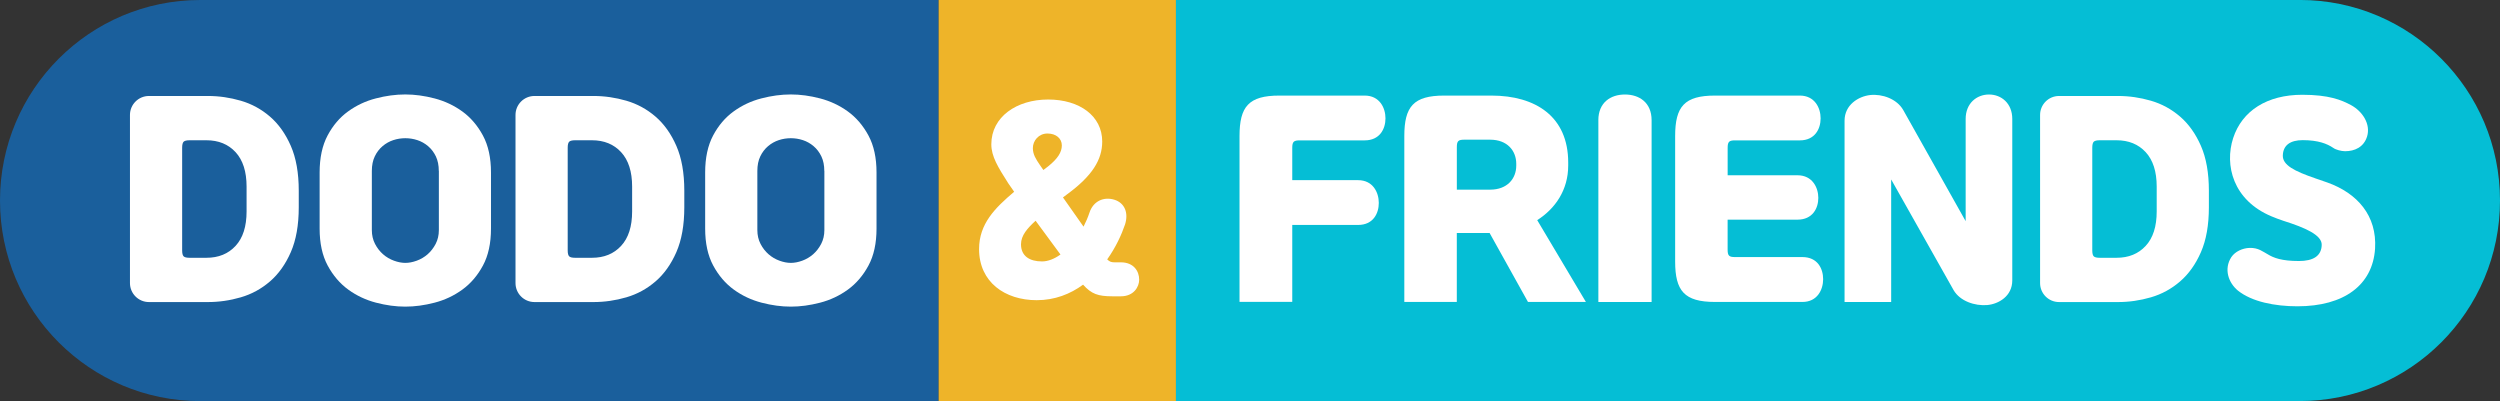<svg width="187" height="30" viewBox="0 0 187 30" fill="none" xmlns="http://www.w3.org/2000/svg">
<rect x="0" y="0" width="187" height="30" fill="#333333" stroke="none"/>
<g clip-path="url(#clip0_1062_3922)">
<path d="M87.962 0H70.192V30H87.962V0Z" fill="#EEB429"/>
<path d="M14.983 0C6.708 0 0 6.716 0 15.001C0 23.286 6.708 30.002 14.983 30.002H70.192V0H14.983Z" fill="#1A5F9C"/>
<path d="M172.018 -0.001H87.96V29.999H172.018C180.292 29.999 187 23.283 187 14.998C187 6.713 180.292 -0.003 172.018 -0.003V-0.001Z" fill="#05BED5"/>
<path d="M83.214 22.164C82.139 22.164 81.641 21.994 81.014 21.293C80.059 21.994 78.899 22.454 77.546 22.454C75.176 22.454 73.235 21.106 73.235 18.631C73.235 16.733 74.43 15.555 75.859 14.344L75.418 13.71C74.647 12.498 74.151 11.699 74.151 10.793C74.151 8.743 76.046 7.444 78.401 7.444C80.755 7.444 82.446 8.673 82.446 10.588C82.446 11.954 81.693 13.165 79.804 14.546L79.51 14.766L81.049 16.953C81.218 16.614 81.371 16.274 81.49 15.912C81.78 15.028 82.565 14.701 83.351 14.938C84.136 15.182 84.425 15.93 84.154 16.786C83.892 17.557 83.453 18.513 82.818 19.402C83.005 19.589 83.146 19.622 83.383 19.622H83.842C84.798 19.622 85.211 20.284 85.211 20.918C85.211 21.463 84.798 22.164 83.842 22.164H83.214ZM79.323 19.038L77.463 16.511C76.852 17.071 76.371 17.605 76.371 18.274C76.371 19.158 77.021 19.555 77.944 19.555C78.385 19.555 78.866 19.367 79.323 19.038ZM77.772 12.326L78.044 12.716L78.401 12.444C79.119 11.867 79.425 11.385 79.425 10.876C79.425 10.366 79.001 9.987 78.351 9.987C77.7 9.987 77.258 10.514 77.258 11.08C77.258 11.555 77.496 11.919 77.774 12.326H77.772Z" fill="white"/>
<path d="M23.908 12.904C23.908 11.806 24.106 10.884 24.502 10.137C24.898 9.39 25.407 8.791 26.032 8.338C26.656 7.885 27.348 7.558 28.108 7.362C28.865 7.163 29.602 7.065 30.316 7.065C31.017 7.065 31.748 7.163 32.507 7.362C33.264 7.56 33.958 7.885 34.583 8.338C35.207 8.791 35.721 9.392 36.123 10.137C36.526 10.884 36.726 11.806 36.726 12.904V17.097C36.726 18.195 36.526 19.119 36.123 19.864C35.721 20.611 35.207 21.21 34.583 21.663C33.958 22.117 33.266 22.443 32.507 22.64C31.748 22.838 31.019 22.936 30.316 22.936C29.613 22.936 28.884 22.838 28.127 22.64C27.368 22.441 26.676 22.117 26.051 21.663C25.427 21.21 24.913 20.609 24.511 19.864C24.108 19.117 23.908 18.195 23.908 17.097V12.904ZM32.822 12.788C32.822 12.366 32.748 12.002 32.603 11.697C32.455 11.392 32.261 11.137 32.02 10.932C31.778 10.727 31.511 10.577 31.217 10.481C30.923 10.385 30.625 10.338 30.318 10.338C30.011 10.338 29.713 10.385 29.419 10.481C29.126 10.577 28.858 10.727 28.617 10.932C28.375 11.137 28.179 11.392 28.034 11.697C27.886 12.004 27.814 12.368 27.814 12.788V17.211C27.814 17.594 27.894 17.938 28.053 18.245C28.212 18.55 28.412 18.81 28.656 19.021C28.897 19.232 29.169 19.391 29.47 19.5C29.768 19.609 30.053 19.664 30.32 19.664C30.588 19.664 30.871 19.609 31.171 19.5C31.471 19.391 31.741 19.232 31.985 19.021C32.226 18.81 32.426 18.55 32.587 18.245C32.746 17.938 32.827 17.594 32.827 17.211V12.788H32.822Z" fill="white"/>
<path d="M21.753 10.913C21.357 10.006 20.837 9.277 20.193 8.721C19.549 8.166 18.823 7.771 18.013 7.534C17.204 7.299 16.384 7.179 15.555 7.179H11.14C10.357 7.179 9.721 7.815 9.721 8.599V21.173C9.721 21.958 10.357 22.594 11.14 22.594H15.555C16.384 22.594 17.202 22.476 18.013 22.239C18.823 22.003 19.549 21.607 20.193 21.051C20.837 20.496 21.357 19.766 21.753 18.86C22.149 17.953 22.347 16.836 22.347 15.509V14.263C22.347 12.937 22.149 11.819 21.753 10.913ZM18.444 15.816C18.444 16.941 18.17 17.799 17.622 18.391C17.073 18.986 16.346 19.282 15.441 19.282H14.179C13.962 19.282 13.816 19.248 13.74 19.178C13.664 19.108 13.625 18.958 13.625 18.727V11.048C13.625 10.819 13.664 10.669 13.74 10.597C13.816 10.527 13.962 10.492 14.179 10.492H15.441C16.346 10.492 17.073 10.789 17.622 11.383C18.17 11.978 18.444 12.836 18.444 13.958V15.814V15.816Z" fill="white"/>
<path d="M52.746 12.904C52.746 11.806 52.944 10.884 53.34 10.137C53.736 9.39 54.245 8.791 54.87 8.338C55.494 7.885 56.186 7.558 56.945 7.362C57.703 7.163 58.44 7.065 59.154 7.065C59.855 7.065 60.586 7.163 61.345 7.362C62.102 7.56 62.796 7.885 63.421 8.338C64.045 8.791 64.559 9.392 64.961 10.137C65.364 10.884 65.564 11.806 65.564 12.904V17.097C65.564 18.195 65.364 19.119 64.961 19.864C64.559 20.611 64.045 21.21 63.421 21.663C62.796 22.117 62.104 22.443 61.345 22.64C60.586 22.838 59.857 22.936 59.154 22.936C58.451 22.936 57.722 22.838 56.965 22.64C56.206 22.441 55.514 22.117 54.889 21.663C54.265 21.21 53.751 20.609 53.349 19.864C52.946 19.117 52.746 18.195 52.746 17.097V12.904ZM61.658 12.788C61.658 12.366 61.584 12.002 61.438 11.697C61.291 11.392 61.097 11.137 60.855 10.932C60.614 10.727 60.346 10.577 60.053 10.481C59.759 10.385 59.461 10.338 59.154 10.338C58.847 10.338 58.549 10.385 58.255 10.481C57.962 10.577 57.694 10.727 57.452 10.932C57.211 11.137 57.015 11.392 56.869 11.697C56.721 12.004 56.65 12.368 56.65 12.788V17.211C56.65 17.594 56.73 17.938 56.889 18.245C57.048 18.55 57.248 18.81 57.492 19.021C57.733 19.232 58.005 19.391 58.305 19.5C58.603 19.609 58.888 19.664 59.156 19.664C59.424 19.664 59.706 19.609 60.007 19.5C60.307 19.391 60.577 19.232 60.821 19.021C61.062 18.81 61.262 18.55 61.423 18.245C61.582 17.938 61.663 17.594 61.663 17.211V12.788H61.658Z" fill="white"/>
<path d="M50.592 10.913C50.196 10.006 49.676 9.277 49.032 8.721C48.388 8.166 47.661 7.771 46.852 7.534C46.043 7.299 45.222 7.179 44.393 7.179H39.979C39.195 7.179 38.56 7.815 38.56 8.599V21.173C38.56 21.958 39.195 22.594 39.979 22.594H44.393C45.222 22.594 46.041 22.476 46.852 22.239C47.661 22.003 48.388 21.607 49.032 21.051C49.676 20.496 50.196 19.766 50.592 18.86C50.988 17.953 51.186 16.836 51.186 15.509V14.263C51.186 12.937 50.988 11.819 50.592 10.913ZM47.283 15.816C47.283 16.941 47.009 17.799 46.46 18.391C45.912 18.986 45.185 19.282 44.28 19.282H43.018C42.801 19.282 42.655 19.248 42.579 19.178C42.503 19.108 42.464 18.958 42.464 18.727V11.048C42.464 10.819 42.503 10.669 42.579 10.597C42.655 10.527 42.801 10.492 43.018 10.492H44.28C45.185 10.492 45.912 10.789 46.46 11.383C47.009 11.978 47.283 12.836 47.283 13.958V15.814V15.816Z" fill="white"/>
<path d="M92.716 22.586V10.178C92.716 7.971 93.401 7.149 95.701 7.149H102.078C103.19 7.149 103.634 8.064 103.634 8.853C103.634 9.642 103.208 10.5 102.078 10.5H97.22C96.776 10.5 96.661 10.596 96.661 11.06V13.476H101.584C102.696 13.476 103.134 14.391 103.134 15.179C103.134 15.968 102.714 16.826 101.584 16.826H96.661V22.582H92.716V22.586Z" fill="white"/>
<path d="M114.985 16.469L118.625 22.586H114.293L111.421 17.427H108.969V22.586H105.043V10.178C105.043 7.971 105.729 7.149 108.029 7.149H111.553C114.869 7.149 117.302 8.72 117.302 12.156V12.384C117.302 14.203 116.342 15.602 114.983 16.467L114.985 16.469ZM108.971 14.186H111.46C112.744 14.186 113.416 13.365 113.416 12.386V12.254C113.416 11.273 112.744 10.448 111.46 10.448H109.53C109.086 10.448 108.971 10.543 108.971 11.008V14.188V14.186Z" fill="white"/>
<path d="M119.556 8.991C119.556 7.668 120.477 7.069 121.545 7.069C122.613 7.069 123.54 7.666 123.54 8.991V22.589H119.558V8.991H119.556Z" fill="white"/>
<path d="M129.226 13.11H134.454C135.566 13.11 136.01 14.031 136.01 14.803C136.01 15.574 135.584 16.43 134.454 16.43H129.226V18.676C129.226 19.133 129.341 19.229 129.779 19.229H134.822C135.954 19.229 136.371 20.094 136.371 20.883C136.371 21.671 135.934 22.586 134.822 22.586H128.286C125.986 22.586 125.301 21.758 125.301 19.558V10.178C125.301 7.971 125.986 7.149 128.286 7.149H134.626C135.738 7.149 136.182 8.064 136.182 8.853C136.182 9.642 135.756 10.5 134.626 10.5H129.781C129.343 10.5 129.228 10.596 129.228 11.06V13.108L129.226 13.11Z" fill="white"/>
<path d="M147.031 16.546V8.895C147.031 7.725 147.857 7.069 148.778 7.069C149.698 7.069 150.518 7.725 150.518 8.895V20.979C150.518 22.149 149.502 22.741 148.645 22.818C147.725 22.894 146.613 22.532 146.13 21.704L141.46 13.424V22.589H137.973V9.03C137.973 7.841 139.008 7.211 139.885 7.109C140.806 7.013 141.88 7.4 142.357 8.222L147.033 16.546H147.031Z" fill="white"/>
<path d="M173.151 13.328L174.091 13.653C176.328 14.454 177.807 16.127 177.655 18.6C177.476 21.321 175.335 22.911 171.85 22.911C170.142 22.911 168.438 22.567 167.402 21.741C166.678 21.149 166.33 20.114 166.906 19.23C167.191 18.809 167.744 18.561 168.266 18.543C168.934 18.524 169.263 18.829 169.626 19.02C170.063 19.288 170.662 19.524 171.963 19.524C173.018 19.524 173.647 19.155 173.664 18.315C173.684 17.583 172.42 17.029 170.831 16.528C170.527 16.432 170.14 16.28 169.911 16.184C167.022 14.975 166.386 12.35 167.039 10.333C167.707 8.278 169.587 7.089 172.209 7.089C174.204 7.089 175.137 7.477 175.849 7.858C176.732 8.335 177.341 9.296 177.056 10.217C176.808 11.006 176.136 11.311 175.412 11.311C175.12 11.311 174.7 11.195 174.528 11.062C174.071 10.751 173.397 10.483 172.248 10.483C171.328 10.483 170.775 10.851 170.755 11.633C170.736 12.346 171.619 12.803 173.151 13.326V13.328Z" fill="white"/>
<path d="M164.63 10.913C164.234 10.006 163.714 9.277 163.07 8.721C162.426 8.166 161.7 7.771 160.89 7.534C160.081 7.299 159.26 7.179 158.431 7.179H154.017C153.233 7.179 152.598 7.815 152.598 8.599V21.173C152.598 21.958 153.233 22.594 154.017 22.594H158.431C159.26 22.594 160.079 22.476 160.89 22.239C161.7 22.003 162.426 21.607 163.07 21.051C163.714 20.496 164.234 19.766 164.63 18.86C165.026 17.953 165.224 16.836 165.224 15.509V14.263C165.224 12.937 165.026 11.819 164.63 10.913ZM161.321 15.816C161.321 16.941 161.047 17.799 160.499 18.391C159.95 18.986 159.223 19.282 158.318 19.282H157.056C156.839 19.282 156.693 19.248 156.617 19.178C156.541 19.108 156.502 18.958 156.502 18.727V11.048C156.502 10.819 156.541 10.669 156.617 10.597C156.693 10.527 156.839 10.492 157.056 10.492H158.318C159.223 10.492 159.95 10.789 160.499 11.383C161.047 11.978 161.321 12.836 161.321 13.958V15.814V15.816Z" fill="white"/>
</g>
<defs>
<clipPath id="clip0_1062_3922">
<rect width="187" height="30" fill="white"/>
</clipPath>
</defs>
</svg>
